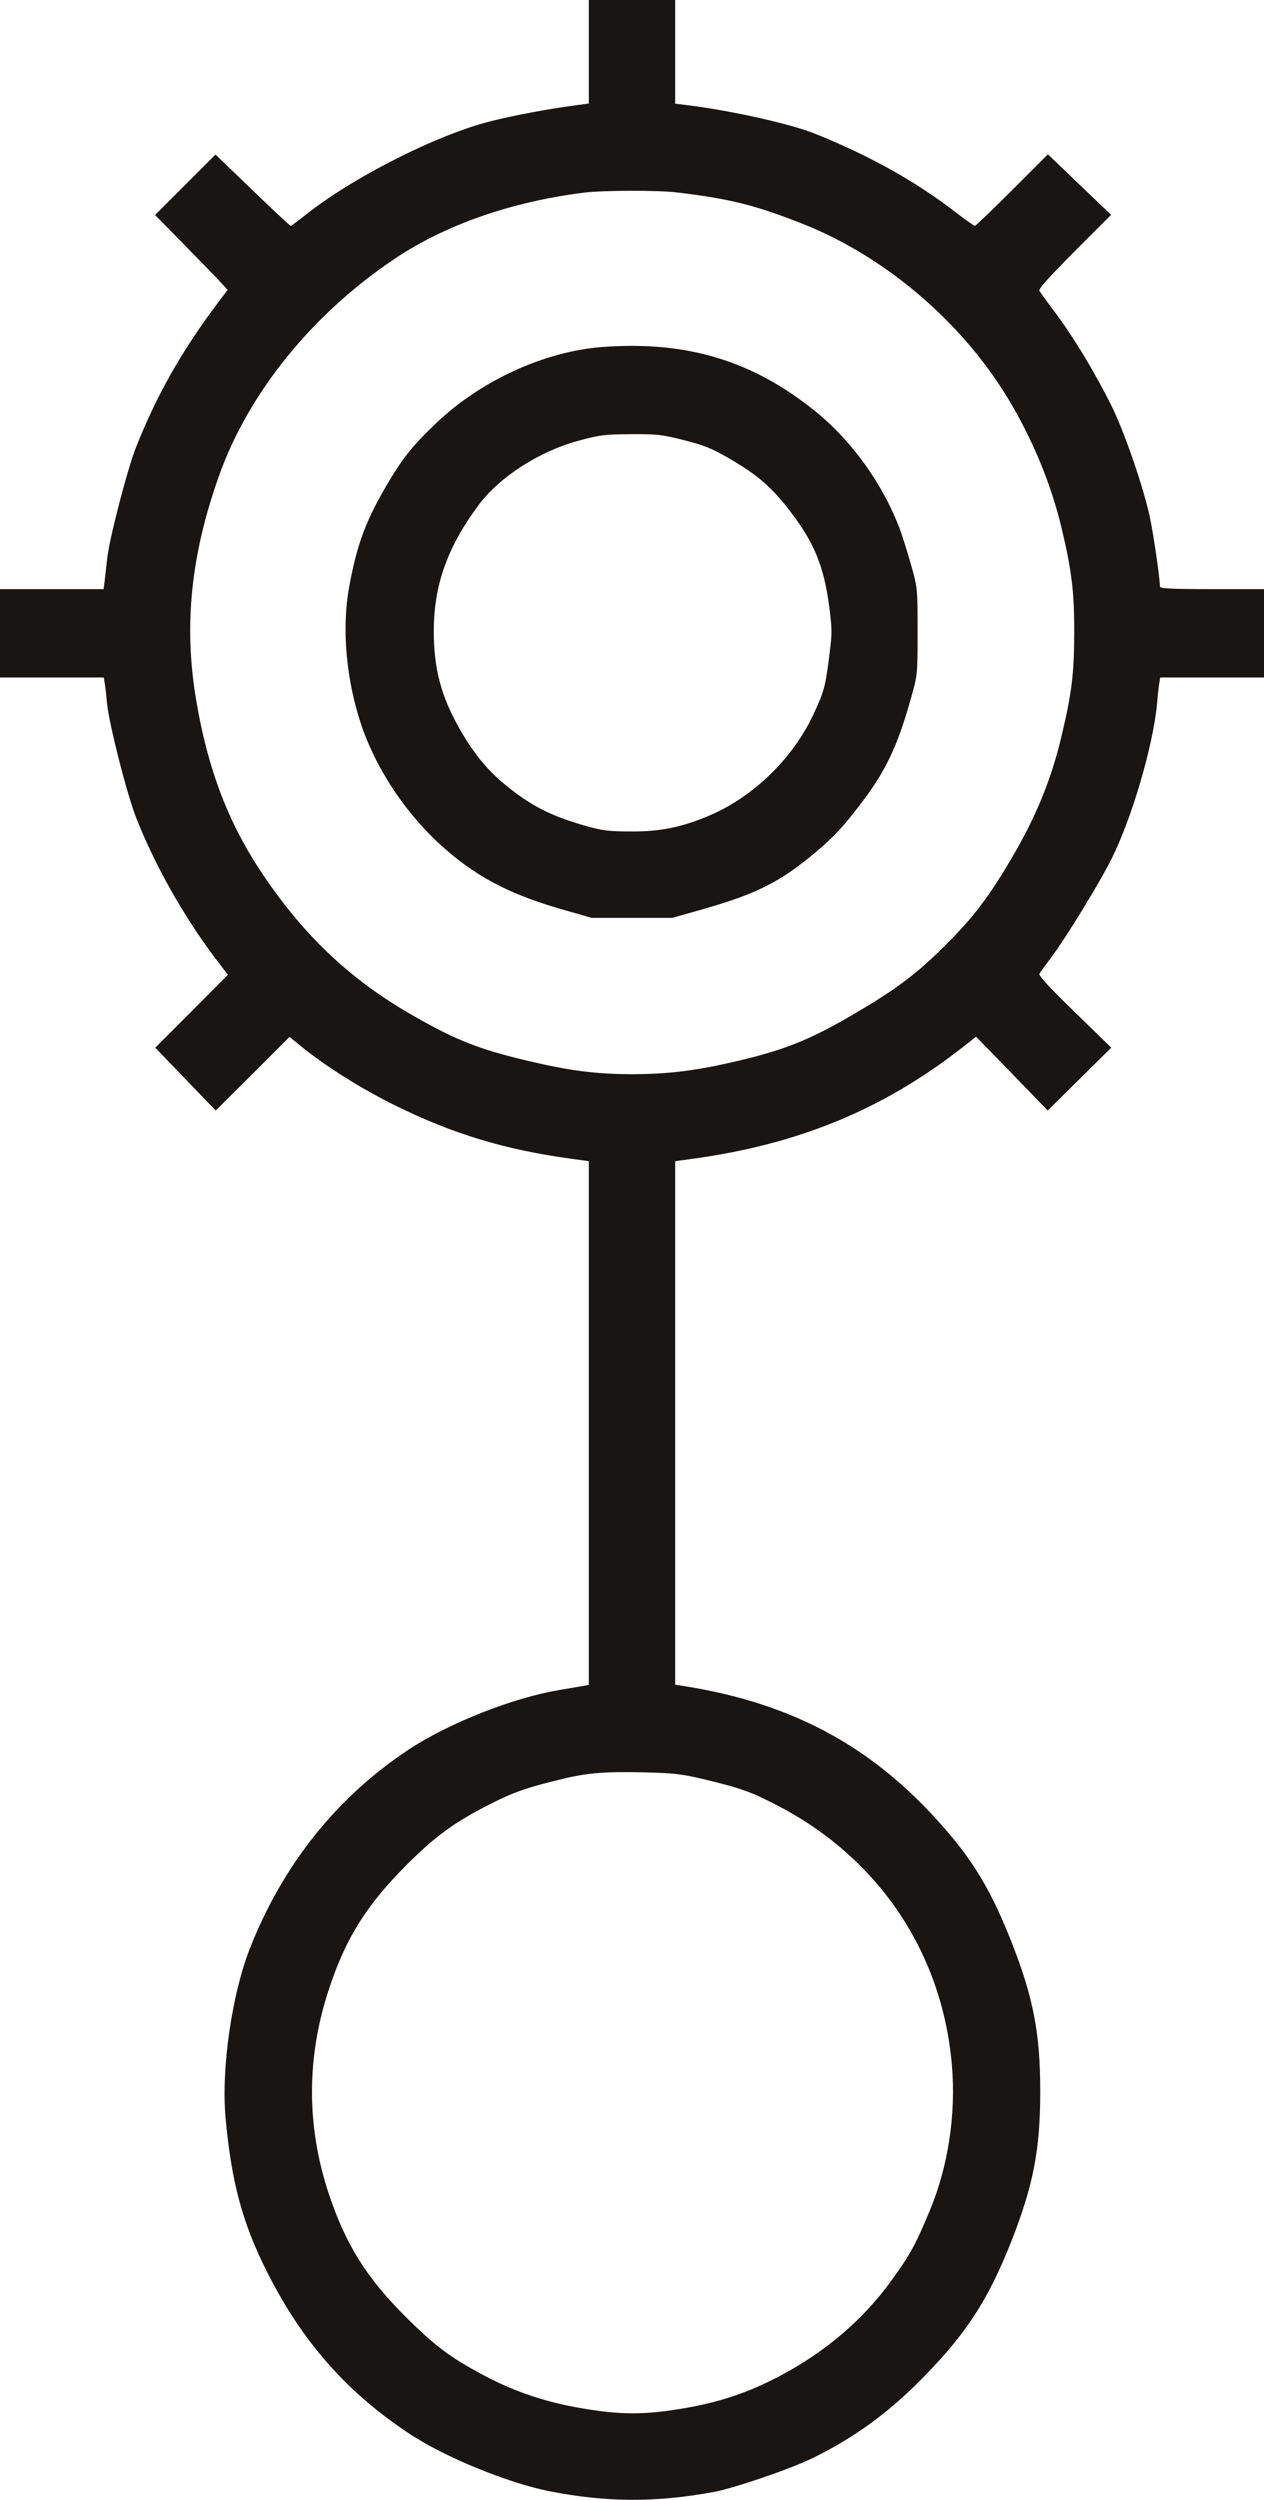 <?xml version="1.0" standalone="no"?>
<!DOCTYPE svg PUBLIC "-//W3C//DTD SVG 1.1//EN"
 "http://www.w3.org/Graphics/SVG/1.1/DTD/svg11.dtd">
<!-- Created with svg_stack (http://github.com/astraw/svg_stack) -->
<svg xmlns:sodipodi="http://sodipodi.sourceforge.net/DTD/sodipodi-0.dtd" xmlns="http://www.w3.org/2000/svg" version="1.1" width="805.0" height="1591.25">
  <defs/>
  <g id="id0:id0" transform="matrix(1.25,0,0,1.25,0.0,0.0)"><g transform="translate(0,1273) scale(0.1,-0.1)" fill="#181512" stroke="none">
<path d="M3000 12467 l0 -264 -87 -12 c-124 -17 -291 -48 -408 -77 -276 -68 -714 -290 -954 -483 -35 -28 -67 -51 -70 -51 -4 0 -91 82 -195 182 l-188 181 -154 -154 -154 -154 128 -130 c70 -71 153 -157 185 -190 l57 -61 -56 -74 c-180 -240 -308 -467 -412 -730 -44 -113 -136 -467 -146 -565 -4 -33 -9 -81 -12 -107 l-6 -48 -264 0 -264 0 0 -225 0 -225 265 0 264 0 5 -32 c3 -18 8 -62 11 -98 11 -109 102 -467 151 -590 94 -237 239 -495 401 -710 l64 -84 -185 -186 -185 -185 154 -160 154 -160 188 187 188 188 70 -57 c124 -99 298 -208 466 -291 295 -146 562 -227 902 -273 l87 -12 0 -1333 0 -1334 -22 -4 c-13 -2 -70 -12 -128 -22 -232 -38 -563 -168 -766 -302 -368 -243 -644 -588 -812 -1017 -91 -233 -145 -608 -123 -857 30 -330 85 -536 212 -788 181 -359 411 -618 734 -829 179 -117 497 -246 705 -287 289 -57 541 -58 835 -4 108 20 397 119 510 175 207 102 381 228 551 401 226 228 339 402 458 704 111 283 146 463 146 760 0 297 -35 477 -146 760 -94 237 -177 384 -308 540 -368 440 -790 676 -1373 766 l-33 5 0 1333 0 1333 88 12 c535 73 966 249 1366 560 l79 62 183 -188 182 -188 162 160 162 160 -187 182 c-130 126 -185 186 -179 195 4 7 33 47 64 88 72 96 244 377 304 498 103 206 211 575 231 787 3 39 8 85 11 103 l5 32 264 0 265 0 0 225 0 225 -265 0 c-205 0 -265 3 -265 13 -1 46 -32 260 -50 346 -31 152 -132 445 -199 579 -91 180 -198 357 -301 492 -31 41 -60 81 -64 89 -6 9 46 67 178 200 l187 187 -161 154 -161 154 -182 -182 c-100 -100 -186 -182 -190 -182 -5 0 -45 29 -90 63 -207 161 -447 295 -727 407 -128 51 -432 118 -652 145 l-58 7 0 264 0 264 -220 0 -220 0 0 -263z m450 -717 c267 -32 397 -64 640 -160 417 -165 806 -495 1043 -885 128 -211 222 -439 276 -665 51 -214 65 -328 64 -530 0 -206 -12 -309 -65 -530 -52 -221 -133 -418 -261 -632 -109 -185 -189 -290 -322 -423 -140 -141 -242 -220 -426 -330 -251 -151 -384 -207 -634 -266 -214 -51 -360 -69 -545 -69 -184 0 -321 18 -535 69 -244 58 -360 103 -580 229 -325 185 -569 418 -785 748 -162 248 -263 517 -320 856 -65 380 -28 743 117 1148 150 421 476 823 895 1103 259 173 591 289 963 336 99 12 375 13 475 1z m135 -8080 c192 -46 247 -66 391 -142 507 -268 826 -748 874 -1316 21 -251 -19 -512 -112 -737 -73 -175 -101 -227 -197 -359 -143 -198 -336 -363 -568 -485 -162 -86 -313 -136 -503 -167 -187 -31 -308 -31 -497 1 -184 30 -347 84 -502 166 -176 93 -253 151 -402 299 -202 201 -308 371 -394 629 -116 351 -114 706 7 1060 84 248 188 412 387 612 149 149 245 219 426 311 120 61 186 84 345 123 147 37 229 44 435 40 159 -4 195 -8 310 -35z"/>
<path d="M3070 10963 c-296 -22 -624 -172 -852 -392 -114 -109 -162 -168 -237 -293 -115 -193 -162 -316 -202 -537 -39 -214 -15 -476 63 -706 80 -234 239 -468 435 -636 167 -144 337 -230 608 -306 l130 -37 205 0 205 0 131 37 c298 84 415 142 603 300 84 71 134 123 215 229 136 175 197 301 268 555 33 117 33 120 33 338 0 218 0 221 -33 338 -18 64 -44 146 -57 182 -87 231 -246 452 -434 603 -318 256 -653 357 -1081 325z m413 -474 c100 -25 141 -41 226 -90 145 -83 220 -147 311 -265 128 -165 177 -284 205 -494 15 -116 15 -134 0 -250 -20 -160 -27 -184 -84 -305 -103 -217 -302 -411 -520 -505 -144 -62 -255 -85 -406 -84 -109 0 -145 4 -226 27 -182 51 -286 104 -420 215 -88 72 -163 165 -231 287 -92 164 -128 303 -128 493 1 234 69 425 229 641 105 141 307 272 506 326 109 30 133 33 268 34 134 1 160 -2 270 -30z"/>
</g>
</g>
  <g id="id1:id1" transform="matrix(1.25,0,0,1.25,0.0,0.0)"><g transform="translate(0,1273) scale(0.1,-0.1)" fill="#ffffff" stroke="none">
</g>
</g>
</svg>
